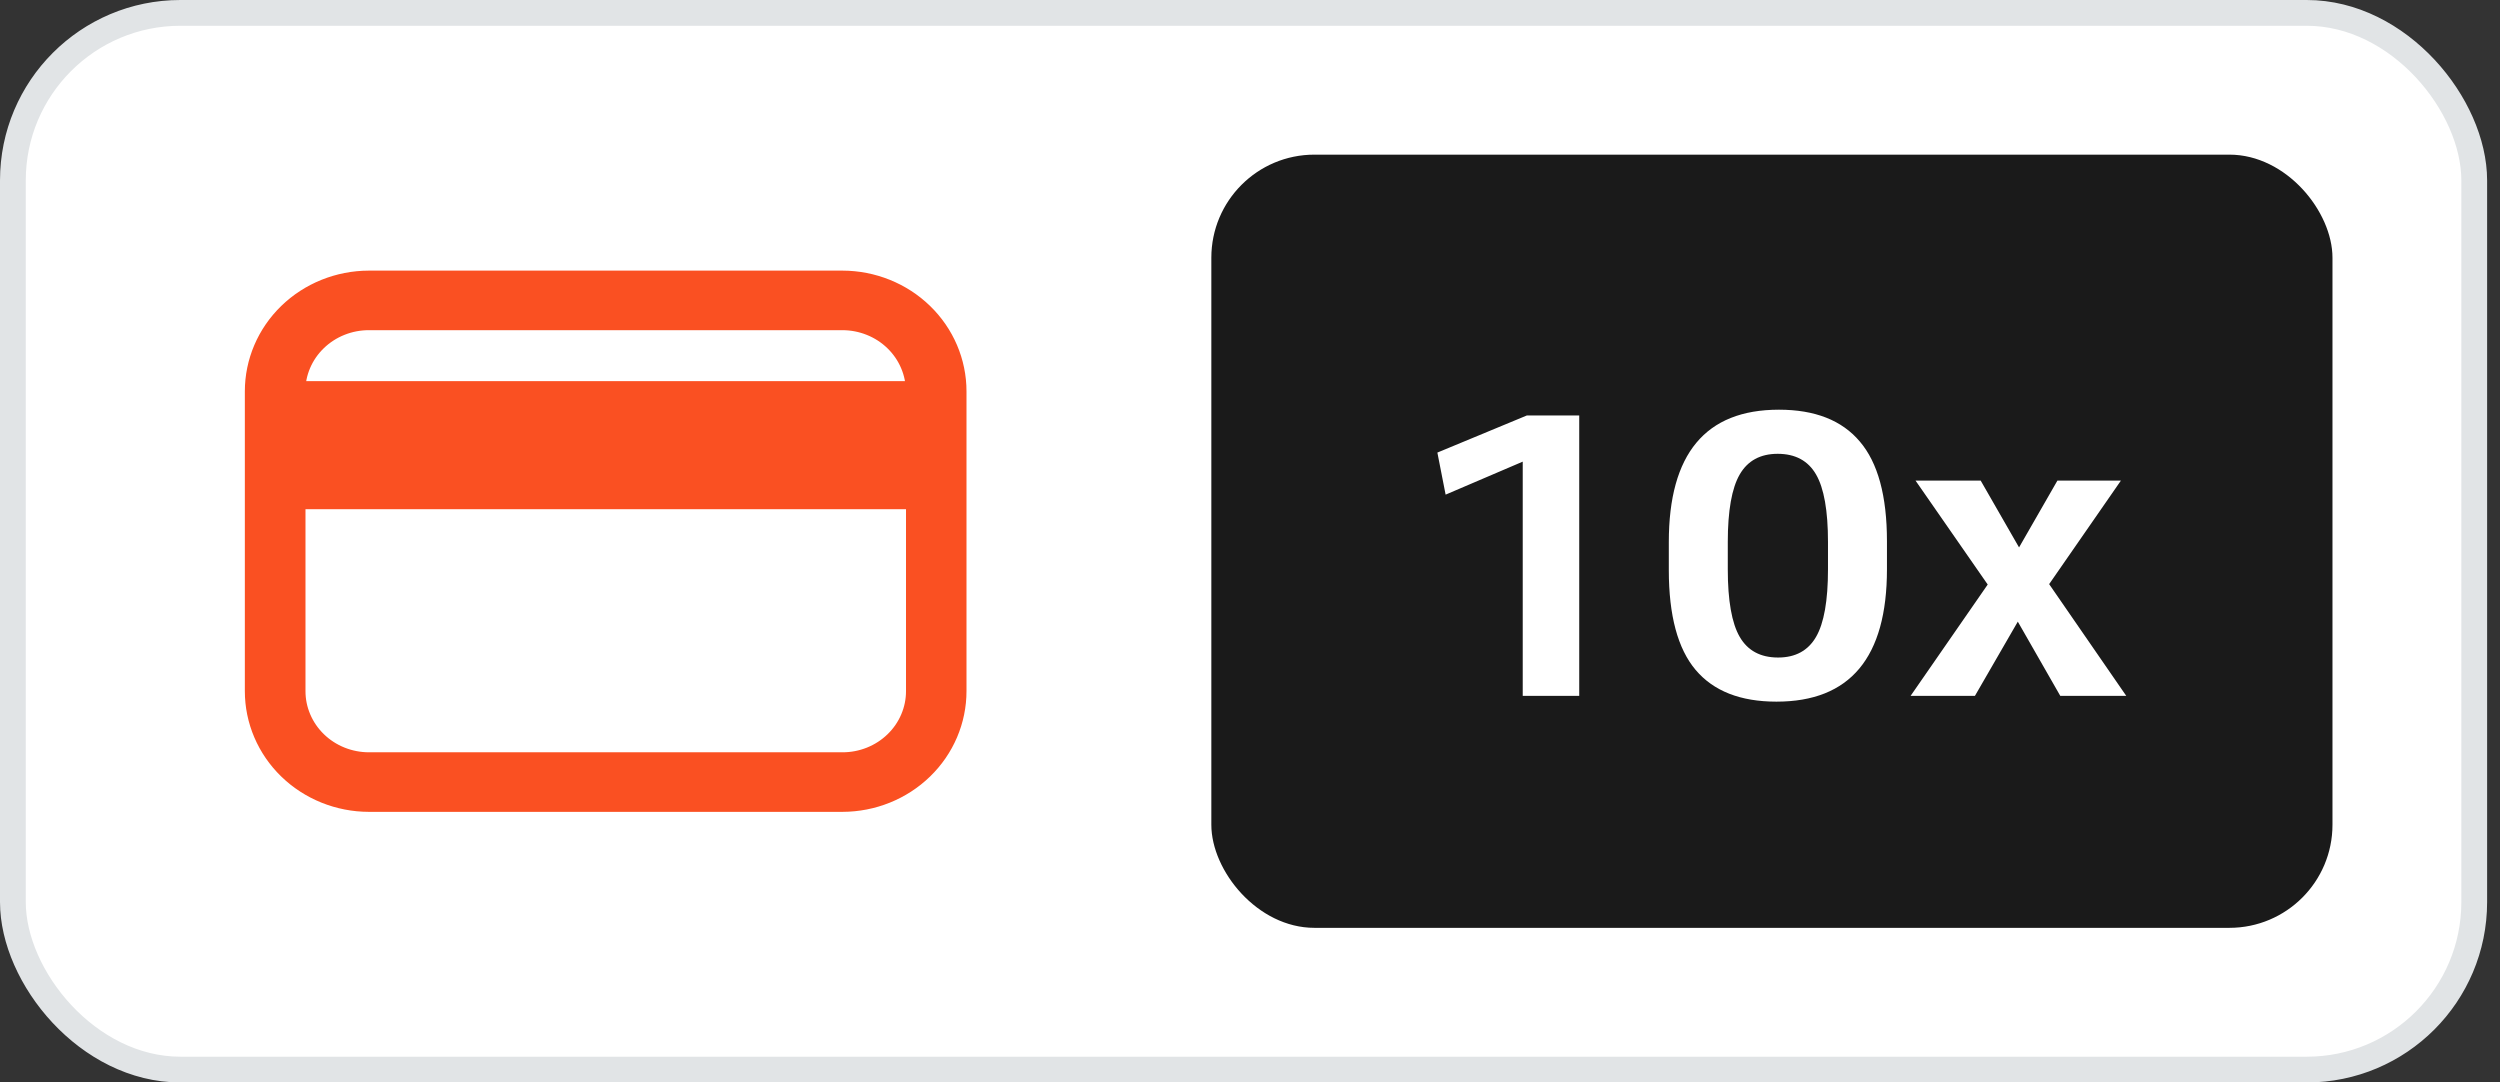 <svg width="97" height="42" viewBox="0 0 97 42" fill="none" xmlns="http://www.w3.org/2000/svg">
<rect x="0" y="0" width="97" height="42" fill="#333333" stroke="none"/>
<rect x="0.5" y="0.5" width="95.5" height="41" rx="6.5" fill="white"/>
<path d="M32.686 11H14.314C13.169 11.002 12.071 11.444 11.262 12.229C10.453 13.014 9.999 14.078 10 15.188V26.812C9.999 27.922 10.453 28.986 11.262 29.771C12.071 30.556 13.169 30.998 14.314 31H32.686C33.831 30.998 34.929 30.556 35.738 29.771C36.547 28.986 37.001 27.922 37 26.812V15.188C37.001 14.078 36.547 13.014 35.738 12.229C34.929 11.444 33.831 11.002 32.686 11ZM14.314 12.311H32.686C33.075 12.311 33.461 12.386 33.821 12.531C34.18 12.675 34.507 12.887 34.782 13.155C35.057 13.422 35.275 13.739 35.423 14.088C35.572 14.437 35.648 14.81 35.647 15.188V15.287H11.347V15.188C11.346 14.81 11.422 14.436 11.571 14.086C11.72 13.737 11.938 13.42 12.214 13.153C12.49 12.885 12.817 12.673 13.177 12.529C13.538 12.384 13.924 12.31 14.314 12.311ZM32.686 29.689H14.314C13.925 29.689 13.539 29.614 13.179 29.469C12.82 29.325 12.493 29.113 12.218 28.845C11.943 28.578 11.725 28.261 11.577 27.912C11.428 27.563 11.352 27.19 11.353 26.812V19.256H35.653V26.812C35.654 27.19 35.578 27.564 35.429 27.913C35.28 28.263 35.062 28.58 34.786 28.847C34.51 29.115 34.183 29.327 33.823 29.471C33.462 29.616 33.076 29.69 32.686 29.689Z" fill="#FA5022" stroke="#FA5022"/>
<rect x="47" y="6" width="43.5" height="30" rx="4" fill="#1A1A1A"/>
<path d="M56.09 19.192L55.77 17.56L59.242 16.12H61.274V27H59.082V17.912L56.09 19.192ZM68.926 27.224C67.529 27.224 66.484 26.813 65.79 25.992C65.097 25.171 64.75 23.88 64.75 22.12V21.032C64.75 17.608 66.174 15.896 69.022 15.896C70.419 15.896 71.465 16.307 72.158 17.128C72.862 17.949 73.214 19.24 73.214 21V22.088C73.214 25.512 71.785 27.224 68.926 27.224ZM68.99 25.512C69.662 25.512 70.153 25.245 70.462 24.712C70.772 24.179 70.926 23.304 70.926 22.088V21.032C70.926 19.816 70.772 18.941 70.462 18.408C70.153 17.875 69.657 17.608 68.974 17.608C68.302 17.608 67.811 17.875 67.502 18.408C67.193 18.941 67.038 19.816 67.038 21.032V22.088C67.038 23.304 67.193 24.179 67.502 24.712C67.811 25.245 68.308 25.512 68.99 25.512ZM76.627 27H74.131L77.123 22.68L74.323 18.648H76.851L78.339 21.24L79.827 18.648H82.291L79.507 22.664L82.499 27H79.939L78.291 24.12L76.627 27Z" fill="white"/>
<rect x="0.5" y="0.5" width="95.5" height="41" rx="6.5" stroke="#E1E4E6"/>
</svg>
